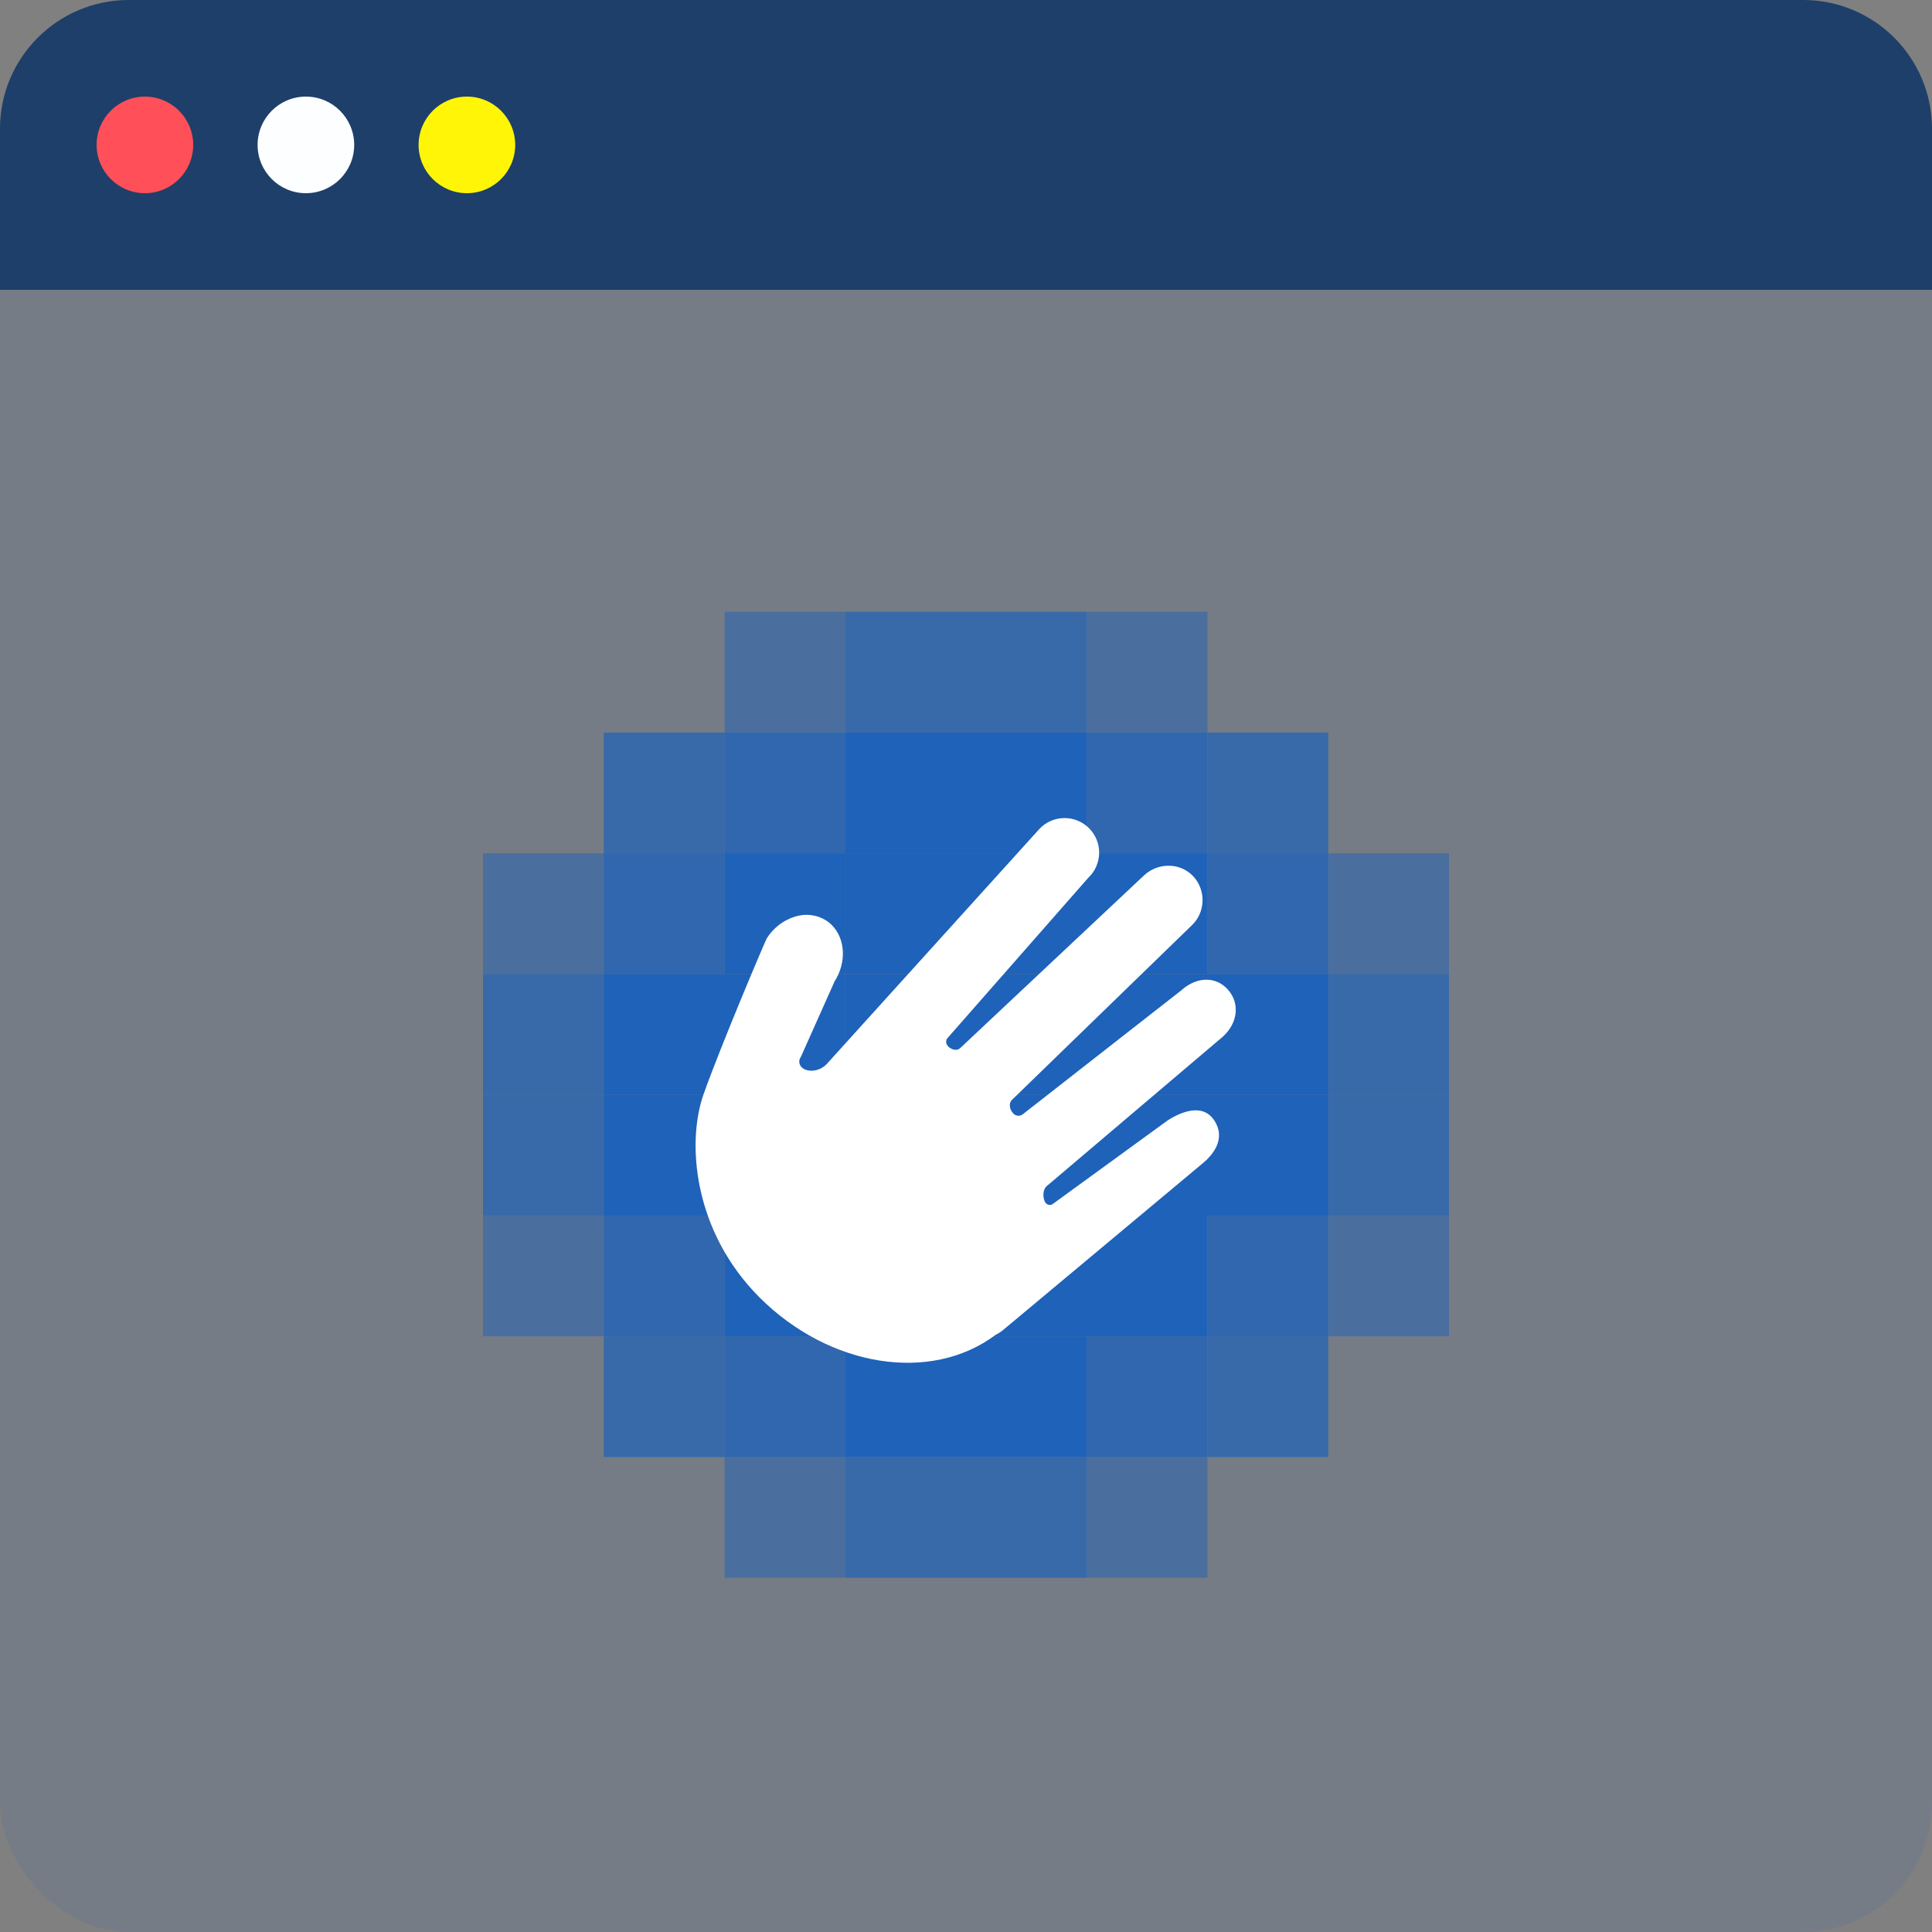 <svg width="60" height="60" viewBox="0 0 60 60" fill="none" xmlns="http://www.w3.org/2000/svg">
<rect x="0" y="0" width="60" height="60" fill="#808080" stroke="none"/>
<rect width="60" height="60" rx="4" fill="#1E62B9" fill-opacity="0.1"/>
<g clip-path="url(#clip0_1062_2353)">
<path opacity="0.502" d="M33.749 45.25H37.5V49H33.749V45.25Z" fill="#1E62B9"/>
<path opacity="0.702" d="M30 45.25H33.75V49H30V45.25ZM26.25 45.25H30V49H26.25V45.25Z" fill="#1E62B9"/>
<path opacity="0.502" d="M22.5 45.25H26.251V49H22.5V45.25Z" fill="#1E62B9"/>
<path opacity="0.702" d="M37.501 41.5H41.251V45.25H37.501V41.5Z" fill="#1E62B9"/>
<path opacity="0.8" d="M33.749 41.5H37.5V45.25H33.749V41.5Z" fill="#1E62B9"/>
<path d="M30 41.5H33.75V45.25H30V41.5ZM26.25 41.5H30V45.25H26.25V41.5Z" fill="#1E62B9"/>
<path opacity="0.8" d="M22.5 41.5H26.251V45.25H22.5V41.5Z" fill="#1E62B9"/>
<path opacity="0.702" d="M18.75 41.5H22.5V45.25H18.75V41.5Z" fill="#1E62B9"/>
<path opacity="0.502" d="M41.251 37.75H45V41.5H41.251V37.75Z" fill="#1E62B9"/>
<path opacity="0.8" d="M37.501 37.75H41.251V41.5H37.501V37.75Z" fill="#1E62B9"/>
<path d="M33.75 37.75H37.5V41.5H33.75V37.75ZM30 37.75H33.75V41.5H30V37.75ZM26.25 37.75H30V41.5H26.25V37.75Z" fill="#1E62B9"/>
<path d="M22.5 37.75H26.251V41.5H22.5V37.75Z" fill="#1E62B9"/>
<path opacity="0.8" d="M18.75 37.75H22.5V41.5H18.75V37.75Z" fill="#1E62B9"/>
<path opacity="0.502" d="M15 37.75H18.75V41.5H15V37.75Z" fill="#1E62B9"/>
<path opacity="0.702" d="M41.251 34H45V37.75H41.251V34Z" fill="#1E62B9"/>
<path d="M37.5 34H41.251V37.75H37.5V34ZM33.75 34H37.5V37.75H33.75V34ZM30 34H33.75V37.75H30V34ZM26.25 34H30V37.75H26.25V34Z" fill="#1E62B9"/>
<path d="M22.5 34H26.25V37.75H22.5V34ZM18.75 34H22.5V37.75H18.75V34Z" fill="#1E62B9"/>
<path opacity="0.702" d="M15 34H18.75V37.75H15V34Z" fill="#1E62B9"/>
<path opacity="0.702" d="M41.251 30.25H45V34H41.251V30.25Z" fill="#1E62B9"/>
<path d="M37.5 30.25H41.251V34H37.5V30.25ZM33.75 30.25H37.5V34H33.75V30.25ZM30 30.25H33.75V34H30V30.25ZM26.25 30.25H30V34H26.25V30.25Z" fill="#1E62B9"/>
<path d="M22.5 30.25H26.25V34H22.5V30.25ZM18.75 30.25H22.5V34H18.75V30.25Z" fill="#1E62B9"/>
<path opacity="0.702" d="M15 30.25H18.75V34H15V30.25Z" fill="#1E62B9"/>
<path opacity="0.502" d="M41.251 26.5H45V30.25H41.251V26.5Z" fill="#1E62B9"/>
<path opacity="0.8" d="M37.501 26.5H41.251V30.25H37.501V26.5Z" fill="#1E62B9"/>
<path d="M33.75 26.5H37.5V30.25H33.75V26.5ZM30 26.5H33.75V30.25H30V26.5ZM26.25 26.5H30V30.25H26.25V26.5Z" fill="#1E62B9"/>
<path d="M22.5 26.5H26.251V30.25H22.5V26.5Z" fill="#1E62B9"/>
<path opacity="0.8" d="M18.75 26.5H22.5V30.25H18.75V26.5Z" fill="#1E62B9"/>
<path opacity="0.502" d="M15 26.5H18.75V30.25H15V26.5Z" fill="#1E62B9"/>
<path opacity="0.702" d="M37.501 22.75H41.251V26.5H37.501V22.75Z" fill="#1E62B9"/>
<path opacity="0.8" d="M33.749 22.75H37.5V26.5H33.749V22.75Z" fill="#1E62B9"/>
<path d="M30 22.75H33.75V26.5H30V22.75ZM26.25 22.75H30V26.5H26.25V22.75Z" fill="#1E62B9"/>
<path opacity="0.8" d="M22.5 22.75H26.251V26.5H22.5V22.75Z" fill="#1E62B9"/>
<path opacity="0.702" d="M18.75 22.75H22.5V26.5H18.75V22.75Z" fill="#1E62B9"/>
<path opacity="0.502" d="M33.749 19H37.5V22.75H33.749V19Z" fill="#1E62B9"/>
<path opacity="0.702" d="M30 19H33.75V22.75H30V19ZM26.25 19H30V22.75H26.25V19Z" fill="#1E62B9"/>
<path opacity="0.502" d="M22.5 19H26.251V22.75H22.5V19Z" fill="#1E62B9"/>
<path d="M24.874 32.817L25.919 30.478C26.3 29.879 26.249 29.144 25.832 28.728C25.819 28.714 25.805 28.7 25.789 28.687C25.775 28.674 25.76 28.661 25.745 28.649C25.714 28.625 25.682 28.602 25.649 28.581C25.578 28.537 25.502 28.501 25.423 28.474C25.344 28.446 25.262 28.428 25.179 28.418C25.096 28.408 25.012 28.408 24.929 28.416C24.846 28.425 24.764 28.442 24.684 28.468C24.595 28.496 24.508 28.532 24.425 28.575C24.342 28.619 24.262 28.669 24.188 28.726C24.114 28.784 24.045 28.848 23.982 28.918C23.919 28.987 23.863 29.062 23.813 29.142C23.764 29.221 22.383 32.479 21.851 33.98C21.318 35.48 21.531 38.231 23.583 40.288C25.76 42.465 28.912 42.962 30.922 41.453C30.944 41.443 30.965 41.431 30.985 41.42C31.005 41.408 31.025 41.396 31.045 41.383C31.065 41.37 31.084 41.357 31.103 41.343C31.122 41.329 31.14 41.315 31.158 41.3L37.353 36.126C37.654 35.878 38.099 35.365 37.7 34.781C37.31 34.21 36.571 34.598 36.269 34.791L32.704 37.384C32.687 37.397 32.668 37.408 32.647 37.414C32.626 37.42 32.605 37.422 32.583 37.419C32.562 37.417 32.541 37.41 32.522 37.399C32.503 37.389 32.487 37.374 32.474 37.357C32.383 37.245 32.367 36.95 32.509 36.834L37.975 32.196C38.447 31.77 38.512 31.152 38.13 30.729C37.757 30.314 37.164 30.326 36.688 30.755L31.767 34.602C31.744 34.621 31.718 34.635 31.689 34.643C31.66 34.651 31.63 34.653 31.601 34.649C31.571 34.645 31.543 34.636 31.518 34.62C31.492 34.605 31.47 34.585 31.453 34.561C31.356 34.452 31.318 34.266 31.428 34.157L37 28.749C37.105 28.652 37.19 28.535 37.249 28.405C37.308 28.275 37.341 28.134 37.346 27.991C37.351 27.849 37.328 27.706 37.278 27.572C37.228 27.438 37.153 27.315 37.055 27.211C37.007 27.159 36.953 27.113 36.895 27.073C36.837 27.033 36.775 26.998 36.71 26.97C36.645 26.943 36.578 26.922 36.509 26.907C36.44 26.893 36.369 26.886 36.298 26.887C36.226 26.886 36.154 26.892 36.084 26.905C35.942 26.931 35.806 26.985 35.685 27.064C35.624 27.103 35.568 27.148 35.516 27.198L29.822 32.547C29.685 32.683 29.419 32.547 29.386 32.387C29.383 32.373 29.382 32.359 29.383 32.344C29.383 32.33 29.386 32.315 29.39 32.302C29.394 32.288 29.4 32.274 29.408 32.262C29.415 32.25 29.424 32.238 29.435 32.228L33.793 27.265C33.899 27.167 33.984 27.049 34.042 26.917C34.101 26.785 34.132 26.643 34.135 26.499C34.14 26.208 34.027 25.927 33.822 25.722C33.616 25.515 33.336 25.401 33.045 25.406C32.754 25.41 32.477 25.532 32.278 25.745L25.668 33.052C25.431 33.289 25.082 33.301 24.916 33.163C24.891 33.143 24.87 33.118 24.854 33.09C24.838 33.062 24.828 33.031 24.824 32.999C24.82 32.967 24.823 32.934 24.831 32.903C24.84 32.872 24.854 32.842 24.874 32.817Z" fill="white"/>
</g>
<path d="M0 4C0 1.791 1.791 0 4 0H56C58.209 0 60 1.791 60 4V9H0V4Z" fill="#1E3F69"/>
<circle cx="4.5" cy="4.5" r="1.5" fill="#FF4F59"/>
<circle cx="9.5" cy="4.5" r="1.5" fill="#FCFEFF"/>
<circle cx="14.5" cy="4.5" r="1.5" fill="#FFF507"/>
<defs>
<clipPath id="clip0_1062_2353">
<rect width="30" height="30" fill="white" transform="translate(15 19)"/>
</clipPath>
</defs>
</svg>
